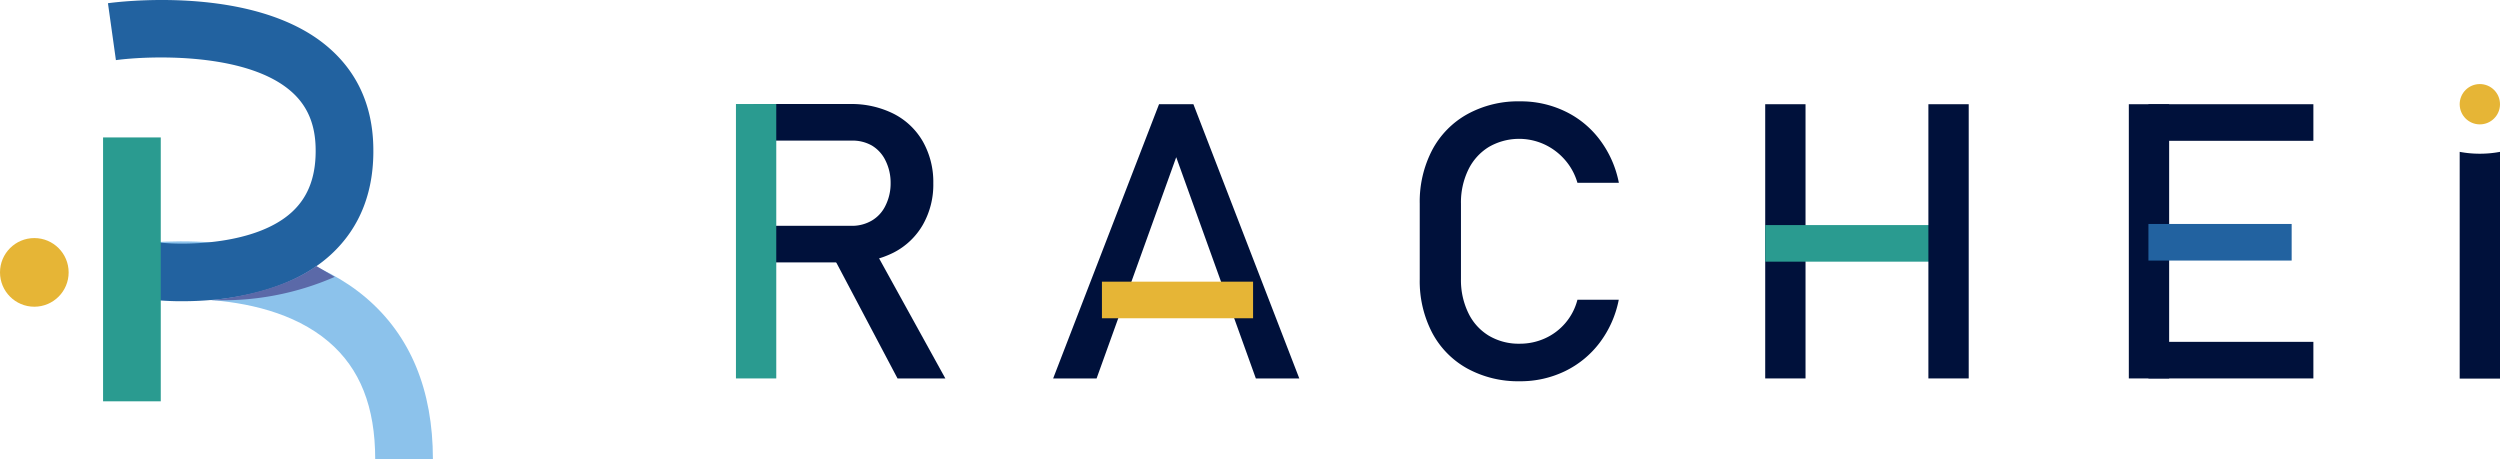 <svg xmlns="http://www.w3.org/2000/svg" viewBox="0 0 496.06 91.12"><defs><style>.cls-1{fill:#8cc2eb;}.cls-2{fill:#2262a0;}.cls-3{fill:#2a9b90;}.cls-4{fill:#5b69a8;}.cls-5{fill:#e6b536;}.cls-6{fill:#00113b;}</style></defs><title>Ativo 10</title><g id="Camada_2" data-name="Camada 2"><g id="Ebene_1" data-name="Ebene 1"><path class="cls-1" d="M85.9,91.12H74.45c0-10.4-3-18-9.25-23.32C51.42,56.08,26.85,59.91,26.6,60L24.76,48.66C26,48.46,54.85,44,72.62,59.08,81.43,66.58,85.9,77.36,85.9,91.12Z"/><path class="cls-2" d="M36.19,59.77a54.81,54.81,0,0,1-5.74-.27l1.31-11.37c4.86.54,19.07.51,26.2-6.09,3.33-3.08,4.85-7.33,4.66-13-.16-4.73-1.82-8.37-5.09-11.11-9-7.59-28-6.88-34.53-6L21.42.64C22.59.47,50.16-3.21,64.9,9.18c5.81,4.88,8.89,11.43,9.16,19.48.31,9.07-2.51,16.41-8.36,21.82C57,58.5,43.73,59.77,36.19,59.77Z"/><rect class="cls-3" x="20.45" y="27.27" width="11.45" height="52.36"/><path class="cls-4" d="M42,59.54s12.83-1,20.76-6.76l3.66,2.16A55.52,55.52,0,0,1,42,59.54Z"/><circle class="cls-5" cx="6.81" cy="54.05" r="6.81"/><path class="cls-6" d="M149.52,44.81H169a7.75,7.75,0,0,0,4-1.05,6.88,6.88,0,0,0,2.72-3,9.79,9.79,0,0,0,1-4.43,9.83,9.83,0,0,0-1-4.44,7,7,0,0,0-2.7-3A7.72,7.72,0,0,0,169,27.9H149.52V20.64h19.13a18.66,18.66,0,0,1,8.68,1.94,14,14,0,0,1,5.8,5.52,16.31,16.31,0,0,1,2.06,8.26,16.08,16.08,0,0,1-2.08,8.25,14.09,14.09,0,0,1-5.82,5.52,18.43,18.43,0,0,1-8.64,1.94H149.52Z"/><polygon class="cls-6" points="165.04 50.39 173 48.67 187.58 75.09 178.09 75.09 165.04 50.39"/><polygon class="cls-6" points="229.98 20.68 236.8 20.68 257.81 75.09 249.19 75.09 233.39 31.19 217.59 75.09 208.97 75.09 229.98 20.68"/><rect class="cls-5" x="218.65" y="55.89" width="29.99" height="7.26"/><path class="cls-6" d="M291.18,73.14a17.4,17.4,0,0,1-7-7.11,22.16,22.16,0,0,1-2.47-10.66V40.43a22.16,22.16,0,0,1,2.47-10.66,17.51,17.51,0,0,1,7-7.13,20.9,20.9,0,0,1,10.41-2.53,20.25,20.25,0,0,1,9,2,18.63,18.63,0,0,1,6.88,5.67,20.71,20.71,0,0,1,3.75,8.49H313a11.91,11.91,0,0,0-2.48-4.55,12.18,12.18,0,0,0-4.1-3.08,12,12,0,0,0-11,.52,10.8,10.8,0,0,0-4.07,4.51,14.85,14.85,0,0,0-1.46,6.75V55.37a14.88,14.88,0,0,0,1.46,6.73,10.62,10.62,0,0,0,4.07,4.51,11.58,11.58,0,0,0,6.12,1.59,12.05,12.05,0,0,0,4.88-1A11.53,11.53,0,0,0,313,59.48h8.2a20.71,20.71,0,0,1-3.77,8.5,19,19,0,0,1-6.9,5.67,20.27,20.27,0,0,1-9,2A21,21,0,0,1,291.18,73.14Z"/><rect class="cls-6" x="350.26" y="20.68" width="8" height="54.41"/><rect class="cls-3" x="350.26" y="44.66" width="36.62" height="7.26"/><rect class="cls-6" x="382.64" y="20.68" width="8" height="54.41"/><rect class="cls-6" x="422.41" y="20.68" width="8" height="54.41"/><rect class="cls-6" x="426.3" y="20.68" width="32.73" height="7.26"/><rect class="cls-2" x="426.3" y="44.44" width="28.42" height="7.26"/><rect class="cls-6" x="426.3" y="67.83" width="32.73" height="7.26"/><rect class="cls-3" x="146.03" y="20.64" width="8" height="54.45"/><path class="cls-6" d="M492.06,30.5a21.16,21.16,0,0,1-4-.37v45h8v-45A21.23,21.23,0,0,1,492.06,30.5Z"/><circle class="cls-5" cx="492.06" cy="20.68" r="4"/></g></g></svg>